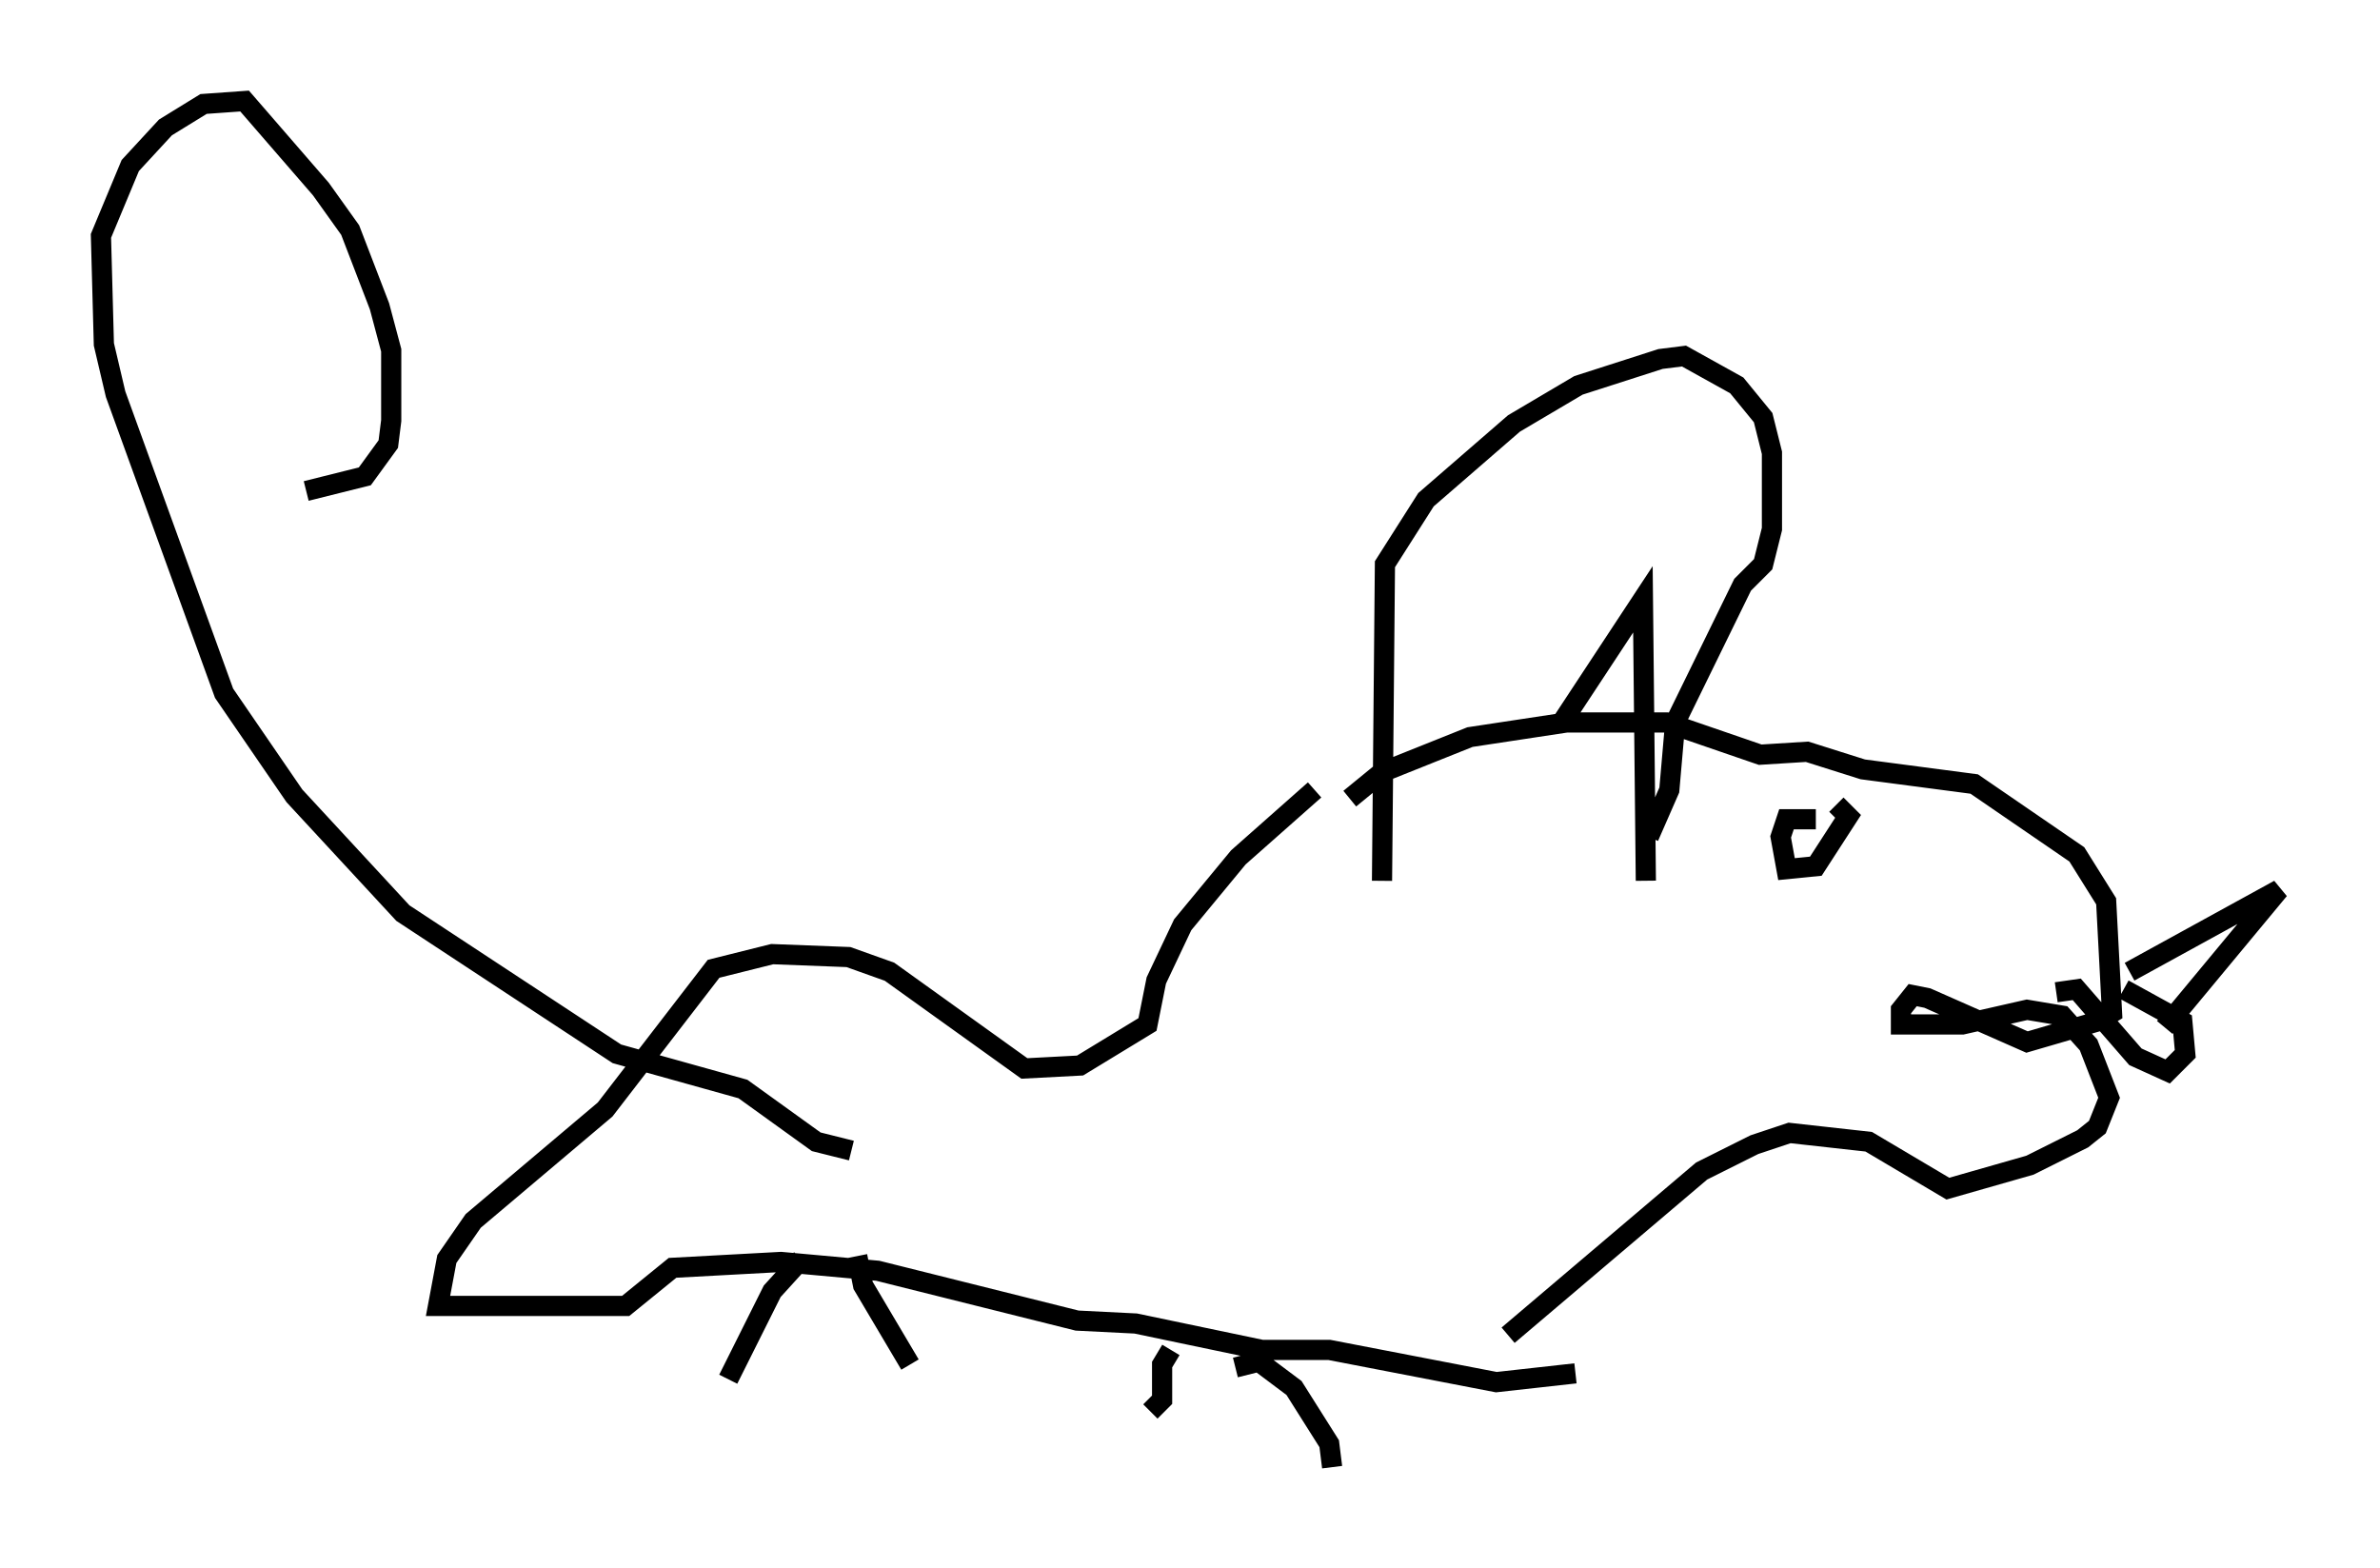 <?xml version="1.0" encoding="utf-8" ?>
<svg baseProfile="full" height="77.687" version="1.1" width="117.922" xmlns="http://www.w3.org/2000/svg" xmlns:ev="http://www.w3.org/2001/xml-events" xmlns:xlink="http://www.w3.org/1999/xlink"><defs /><rect fill="white" height="77.687" width="117.922" x="0" y="0" /><path d="M70.653, 43.201 m6.827, -7.553 l3.922, -5.955 0.145, 13.944 m-14.67, -4.067 l1.598, -1.307 4.358, -1.743 l4.793, -0.726 4.939, 0.0 l4.648, 1.598 2.324, -0.145 l2.76, 0.872 5.52, 0.726 l5.084, 3.486 1.453, 2.324 l0.291, 5.52 -0.726, 0.436 l-3.486, 1.017 -4.939, -2.179 l-0.726, -0.145 -0.581, 0.726 l0.0, 0.726 3.05, 0.0 l3.196, -0.726 1.743, 0.291 l1.307, 1.453 1.017, 2.615 l-0.581, 1.453 -0.726, 0.581 l-2.615, 1.307 -4.067, 1.162 l-3.922, -2.324 -3.922, -0.436 l-1.743, 0.581 -2.615, 1.307 l-9.587, 8.134 m-9.587, -27.017 l-3.777, 3.341 -2.76, 3.341 l-1.307, 2.76 -0.436, 2.179 l-3.341, 2.034 -2.76, 0.145 l-6.682, -4.793 -2.034, -0.726 l-3.777, -0.145 -2.905, 0.726 l-5.374, 6.972 -6.536, 5.52 l-1.307, 1.888 -0.436, 2.324 l9.296, 0.0 2.324, -1.888 l5.374, -0.291 4.793, 0.436 l9.877, 2.469 2.905, 0.145 l6.246, 1.307 3.341, 0.0 l8.279, 1.598 3.922, -0.436 m-38.346, -5.665 l-1.453, 1.598 -2.179, 4.358 m6.391, -6.101 l0.291, 1.453 2.324, 3.922 m12.927, -0.726 l-0.436, 0.726 0.0, 1.743 l-0.581, 0.581 m4.212, -2.179 l1.162, -0.291 1.743, 1.307 l1.743, 2.76 0.145, 1.162 m23.966, -32.1 l-1.453, 0.0 -0.291, 0.872 l0.291, 1.598 1.453, -0.145 l1.598, -2.469 -0.581, -0.581 m10.894, 9.296 l1.017, -0.145 2.905, 3.341 l1.598, 0.726 0.872, -0.872 l-0.145, -1.598 -2.905, -1.598 m0.291, -0.872 l7.408, -4.067 -5.665, 6.827 m-38.782, -7.263 l0.145, -15.687 2.034, -3.196 l4.358, -3.777 3.196, -1.888 l4.067, -1.307 1.162, -0.145 l2.615, 1.453 1.307, 1.598 l0.436, 1.743 0.0, 3.777 l-0.436, 1.743 -1.017, 1.017 l-3.341, 6.827 -0.291, 3.341 l-1.017, 2.324 m-39.508, 15.542 l-1.743, -0.436 -3.631, -2.615 l-6.246, -1.743 -10.603, -6.972 l-5.374, -5.81 -3.486, -5.084 l-5.374, -14.816 -0.581, -2.469 l-0.145, -5.374 1.453, -3.486 l1.743, -1.888 1.888, -1.162 l2.034, -0.145 3.777, 4.358 l1.453, 2.034 1.453, 3.777 l0.581, 2.179 0.0, 3.486 l-0.145, 1.162 -1.162, 1.598 l-2.905, 0.726 " fill="none" stroke="black" stroke-width="1" /></svg>